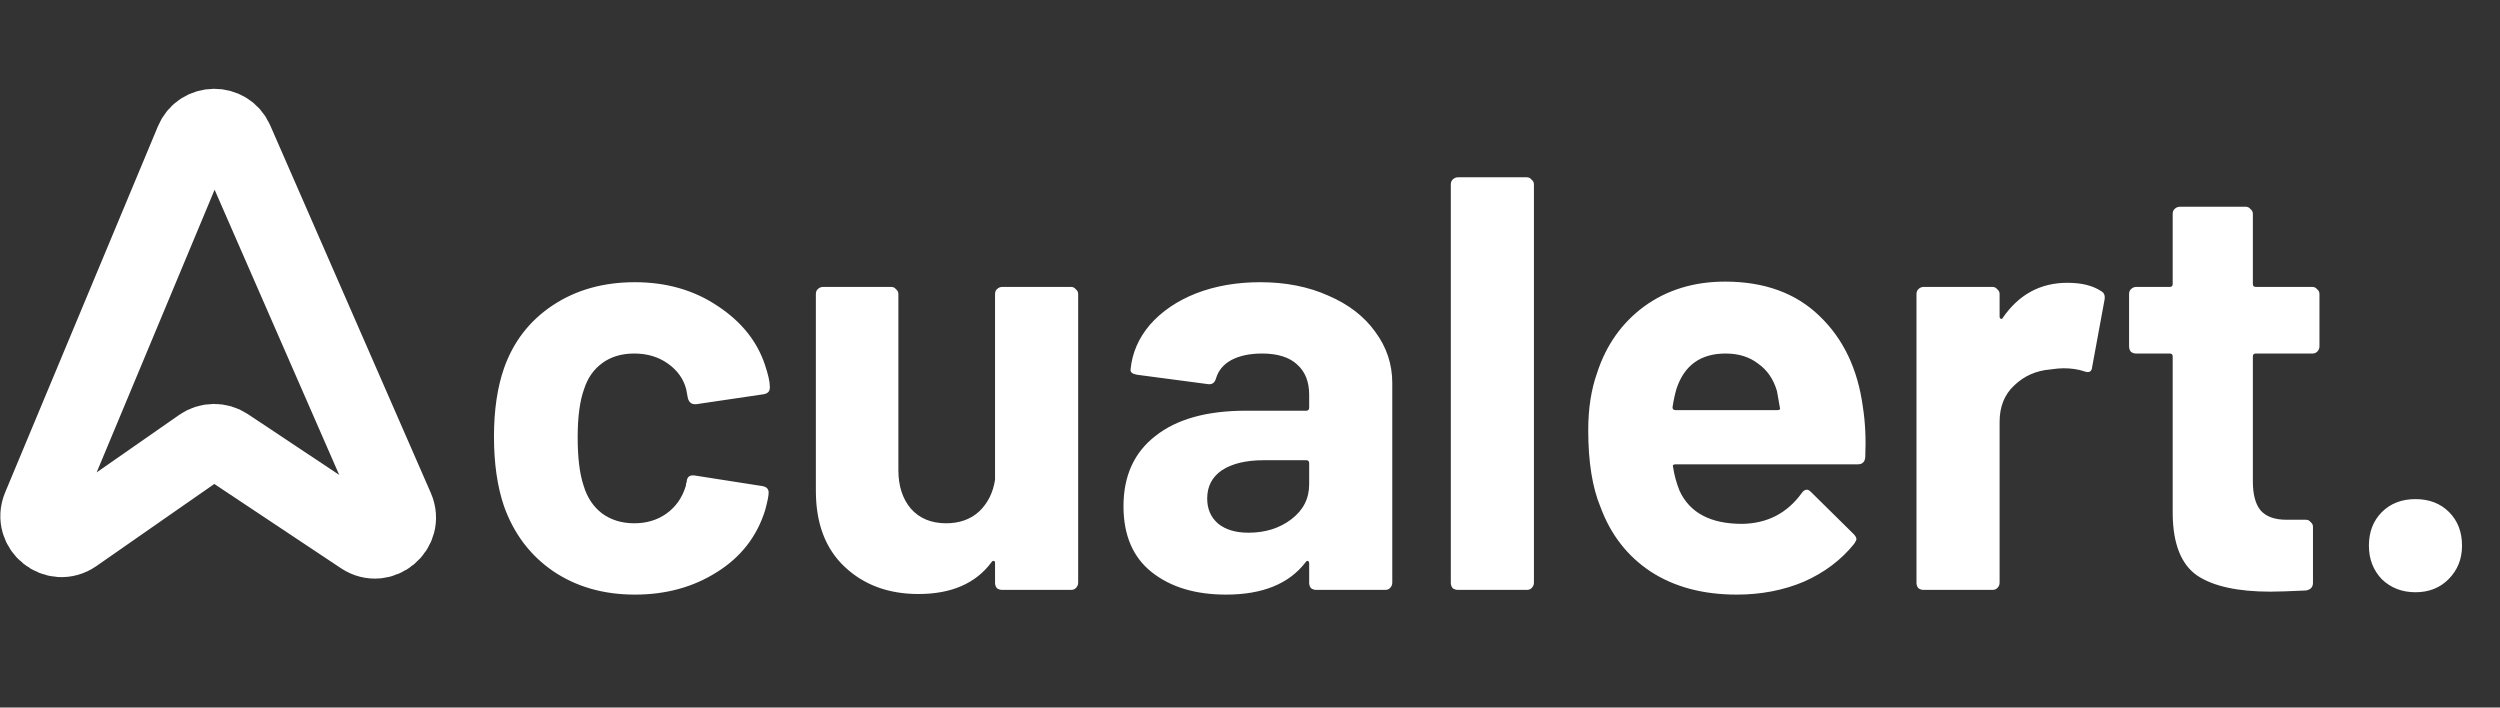 <svg width="1424" height="403" viewBox="0 0 1424 403" fill="none" xmlns="http://www.w3.org/2000/svg">
<rect x="0" y="0" width="1424" height="403" fill="#333333" stroke="none"/>
<path d="M110.114 80.387L23.098 288.896C18.115 300.837 31.812 311.889 42.43 304.493L114.554 254.26C118.914 251.223 124.688 251.162 129.112 254.105L206.356 305.493C217.103 312.642 230.544 301.371 225.376 289.543L133.907 80.19C129.347 69.754 114.501 69.877 110.114 80.387Z" stroke="white" stroke-width="43.704"/>
<path d="M361.608 338.686C343.702 338.686 328.146 334.209 314.941 325.256C301.959 316.303 292.67 303.993 287.075 288.325C283.27 277.134 281.367 263.929 281.367 248.709C281.367 233.712 283.27 220.731 287.075 209.763C292.446 194.543 301.735 182.569 314.941 173.839C328.146 165.11 343.702 160.746 361.608 160.746C379.514 160.746 395.182 165.222 408.611 174.175C422.264 183.128 431.329 194.431 435.806 208.084C437.596 213.456 438.492 217.485 438.492 220.171V220.842C438.492 222.857 437.373 224.088 435.134 224.536L396.525 230.243H395.853C393.839 230.243 392.496 229.124 391.824 226.886L390.817 221.514C389.25 215.694 385.781 210.882 380.409 207.077C375.038 203.272 368.659 201.37 361.272 201.37C354.11 201.37 348.067 203.16 343.143 206.742C338.218 210.323 334.749 215.247 332.735 221.514C330.273 228.229 329.042 237.405 329.042 249.044C329.042 260.683 330.161 269.86 332.399 276.575C334.413 283.289 337.883 288.549 342.807 292.354C347.955 296.159 354.11 298.062 361.272 298.062C368.211 298.062 374.254 296.271 379.402 292.69C384.774 288.885 388.467 283.737 390.481 277.246C390.705 276.799 390.817 276.127 390.817 275.232C391.041 275.008 391.153 274.672 391.153 274.225C391.377 271.539 392.944 270.42 395.853 270.867L434.463 276.91C436.701 277.358 437.82 278.589 437.82 280.604C437.82 282.394 437.149 285.751 435.806 290.676C431.106 305.672 421.929 317.423 408.275 325.928C394.846 334.433 379.29 338.686 361.608 338.686ZM566.78 167.46C566.78 166.341 567.115 165.446 567.787 164.774C568.682 163.879 569.689 163.432 570.809 163.432H610.09C611.209 163.432 612.104 163.879 612.776 164.774C613.671 165.446 614.119 166.341 614.119 167.46V331.971C614.119 333.09 613.671 334.097 612.776 334.993C612.104 335.664 611.209 336 610.09 336H570.809C569.689 336 568.682 335.664 567.787 334.993C567.115 334.097 566.78 333.09 566.78 331.971V320.556C566.78 319.885 566.556 319.549 566.108 319.549C565.661 319.325 565.213 319.549 564.765 320.22C555.812 332.307 541.935 338.35 523.134 338.35C506.123 338.35 492.134 333.202 481.167 322.906C470.2 312.61 464.716 298.174 464.716 279.596V167.46C464.716 166.341 465.052 165.446 465.723 164.774C466.618 163.879 467.626 163.432 468.745 163.432H507.69C508.809 163.432 509.705 163.879 510.376 164.774C511.271 165.446 511.719 166.341 511.719 167.46V267.846C511.719 276.799 514.069 284.073 518.769 289.668C523.694 295.264 530.408 298.062 538.914 298.062C546.524 298.062 552.791 295.824 557.715 291.347C562.639 286.647 565.661 280.604 566.78 273.217V167.46ZM717.835 160.746C732.383 160.746 745.365 163.32 756.78 168.468C768.195 173.392 777.036 180.218 783.303 188.948C789.794 197.677 793.04 207.413 793.04 218.157V331.971C793.04 333.09 792.592 334.097 791.697 334.993C791.025 335.664 790.13 336 789.011 336H749.73C748.611 336 747.603 335.664 746.708 334.993C746.037 334.097 745.701 333.09 745.701 331.971V320.892C745.701 320.22 745.477 319.773 745.029 319.549C744.582 319.325 744.134 319.549 743.687 320.22C734.286 332.531 719.178 338.686 698.362 338.686C680.904 338.686 666.803 334.433 656.059 325.928C645.316 317.423 639.944 304.888 639.944 288.325C639.944 271.091 645.987 257.773 658.074 248.373C670.16 238.748 687.395 233.936 709.777 233.936H744.022C745.141 233.936 745.701 233.377 745.701 232.257V224.871C745.701 217.485 743.463 211.778 738.986 207.749C734.51 203.496 727.795 201.37 718.842 201.37C711.903 201.37 706.084 202.601 701.384 205.063C696.907 207.525 693.998 210.994 692.655 215.471C691.983 217.933 690.528 219.052 688.29 218.828L647.666 213.456C644.98 213.009 643.749 212.001 643.973 210.435C644.868 201.034 648.561 192.529 655.052 184.919C661.767 177.309 670.496 171.377 681.24 167.125C692.207 162.872 704.405 160.746 717.835 160.746ZM711.12 303.434C720.745 303.434 728.914 300.86 735.629 295.712C742.344 290.564 745.701 283.961 745.701 275.903V263.817C745.701 262.698 745.141 262.138 744.022 262.138H719.849C709.777 262.138 701.831 264.041 696.012 267.846C690.416 271.651 687.619 277.022 687.619 283.961C687.619 290.004 689.745 294.816 693.998 298.398C698.25 301.755 703.958 303.434 711.12 303.434ZM830.414 336C829.295 336 828.288 335.664 827.392 334.993C826.721 334.097 826.385 333.09 826.385 331.971V105.013C826.385 103.894 826.721 102.999 827.392 102.328C828.288 101.432 829.295 100.985 830.414 100.985H869.695C870.814 100.985 871.71 101.432 872.381 102.328C873.276 102.999 873.724 103.894 873.724 105.013V331.971C873.724 333.09 873.276 334.097 872.381 334.993C871.71 335.664 870.814 336 869.695 336H830.414ZM1061.11 231.922C1062.45 240.427 1062.9 249.94 1062.45 260.459C1062.23 263.145 1060.78 264.488 1058.09 264.488H954.348C953.005 264.488 952.557 265.048 953.005 266.167C953.676 270.643 954.907 275.12 956.698 279.596C962.517 292.13 974.38 298.398 992.286 298.398C1006.61 298.174 1017.91 292.354 1026.2 280.939C1027.09 279.596 1028.1 278.925 1029.22 278.925C1029.89 278.925 1030.67 279.372 1031.57 280.268L1055.74 304.105C1056.86 305.224 1057.42 306.231 1057.42 307.127C1057.42 307.574 1056.97 308.47 1056.08 309.813C1048.69 318.989 1039.18 326.152 1027.54 331.3C1015.9 336.224 1003.14 338.686 989.264 338.686C970.016 338.686 953.676 334.321 940.247 325.592C927.041 316.863 917.529 304.665 911.709 288.997C907.009 277.806 904.659 263.145 904.659 245.015C904.659 232.705 906.338 221.85 909.695 212.449C914.843 196.558 923.796 183.911 936.554 174.511C949.536 165.11 964.868 160.41 982.55 160.41C1004.93 160.41 1022.84 166.901 1036.27 179.883C1049.92 192.864 1058.2 210.211 1061.11 231.922ZM982.885 201.37C968.785 201.37 959.496 207.973 955.019 221.178C954.124 224.088 953.341 227.669 952.669 231.922C952.669 233.041 953.229 233.6 954.348 233.6H1012.43C1013.77 233.6 1014.22 233.041 1013.77 231.922C1012.65 225.431 1012.09 222.297 1012.09 222.521C1010.08 215.806 1006.5 210.658 1001.35 207.077C996.427 203.272 990.272 201.37 982.885 201.37ZM1177.58 161.081C1185.64 161.081 1192.02 162.648 1196.72 165.782C1198.51 166.677 1199.18 168.356 1198.73 170.818L1191.68 209.092C1191.46 211.778 1189.89 212.561 1186.98 211.442C1183.62 210.323 1179.7 209.763 1175.23 209.763C1173.44 209.763 1170.98 209.987 1167.84 210.435C1159.78 211.106 1152.96 214.128 1147.36 219.5C1141.77 224.647 1138.97 231.586 1138.97 240.315V331.971C1138.97 333.09 1138.52 334.097 1137.63 334.993C1136.95 335.664 1136.06 336 1134.94 336H1095.66C1094.54 336 1093.53 335.664 1092.64 334.993C1091.97 334.097 1091.63 333.09 1091.63 331.971V167.46C1091.63 166.341 1091.97 165.446 1092.64 164.774C1093.53 163.879 1094.54 163.432 1095.66 163.432H1134.94C1136.06 163.432 1136.95 163.879 1137.63 164.774C1138.52 165.446 1138.97 166.341 1138.97 167.46V180.218C1138.97 180.89 1139.19 181.337 1139.64 181.561C1140.09 181.785 1140.42 181.673 1140.65 181.226C1149.82 167.796 1162.13 161.081 1177.58 161.081ZM1321.16 197.341C1321.16 198.46 1320.72 199.467 1319.82 200.363C1319.15 201.034 1318.25 201.37 1317.13 201.37H1284.9C1283.78 201.37 1283.23 201.929 1283.23 203.048V274.225C1283.23 281.611 1284.68 287.094 1287.59 290.676C1290.72 294.257 1295.65 296.047 1302.36 296.047H1313.44C1314.56 296.047 1315.46 296.495 1316.13 297.39C1317.02 298.062 1317.47 298.957 1317.47 300.076V331.971C1317.47 334.433 1316.13 335.888 1313.44 336.336C1304.04 336.783 1297.33 337.007 1293.3 337.007C1274.72 337.007 1260.84 333.986 1251.67 327.942C1242.49 321.675 1237.79 310.036 1237.57 293.026V203.048C1237.57 201.929 1237.01 201.37 1235.89 201.37H1216.75C1215.63 201.37 1214.62 201.034 1213.73 200.363C1213.06 199.467 1212.72 198.46 1212.72 197.341V167.46C1212.72 166.341 1213.06 165.446 1213.73 164.774C1214.62 163.879 1215.63 163.432 1216.75 163.432H1235.89C1237.01 163.432 1237.57 162.872 1237.57 161.753V121.8C1237.57 120.681 1237.9 119.786 1238.57 119.114C1239.47 118.219 1240.47 117.771 1241.59 117.771H1279.2C1280.32 117.771 1281.21 118.219 1281.88 119.114C1282.78 119.786 1283.23 120.681 1283.23 121.8V161.753C1283.23 162.872 1283.78 163.432 1284.9 163.432H1317.13C1318.25 163.432 1319.15 163.879 1319.82 164.774C1320.72 165.446 1321.16 166.341 1321.16 167.46V197.341ZM1375.85 337.343C1368.24 337.343 1361.86 334.881 1356.71 329.957C1351.79 324.809 1349.33 318.43 1349.33 310.82C1349.33 302.986 1351.79 296.607 1356.71 291.683C1361.64 286.759 1368.02 284.297 1375.85 284.297C1383.68 284.297 1390.06 286.759 1394.99 291.683C1399.91 296.607 1402.37 302.986 1402.37 310.82C1402.37 318.43 1399.8 324.809 1394.65 329.957C1389.73 334.881 1383.46 337.343 1375.85 337.343Z" fill="white"/>
</svg>
